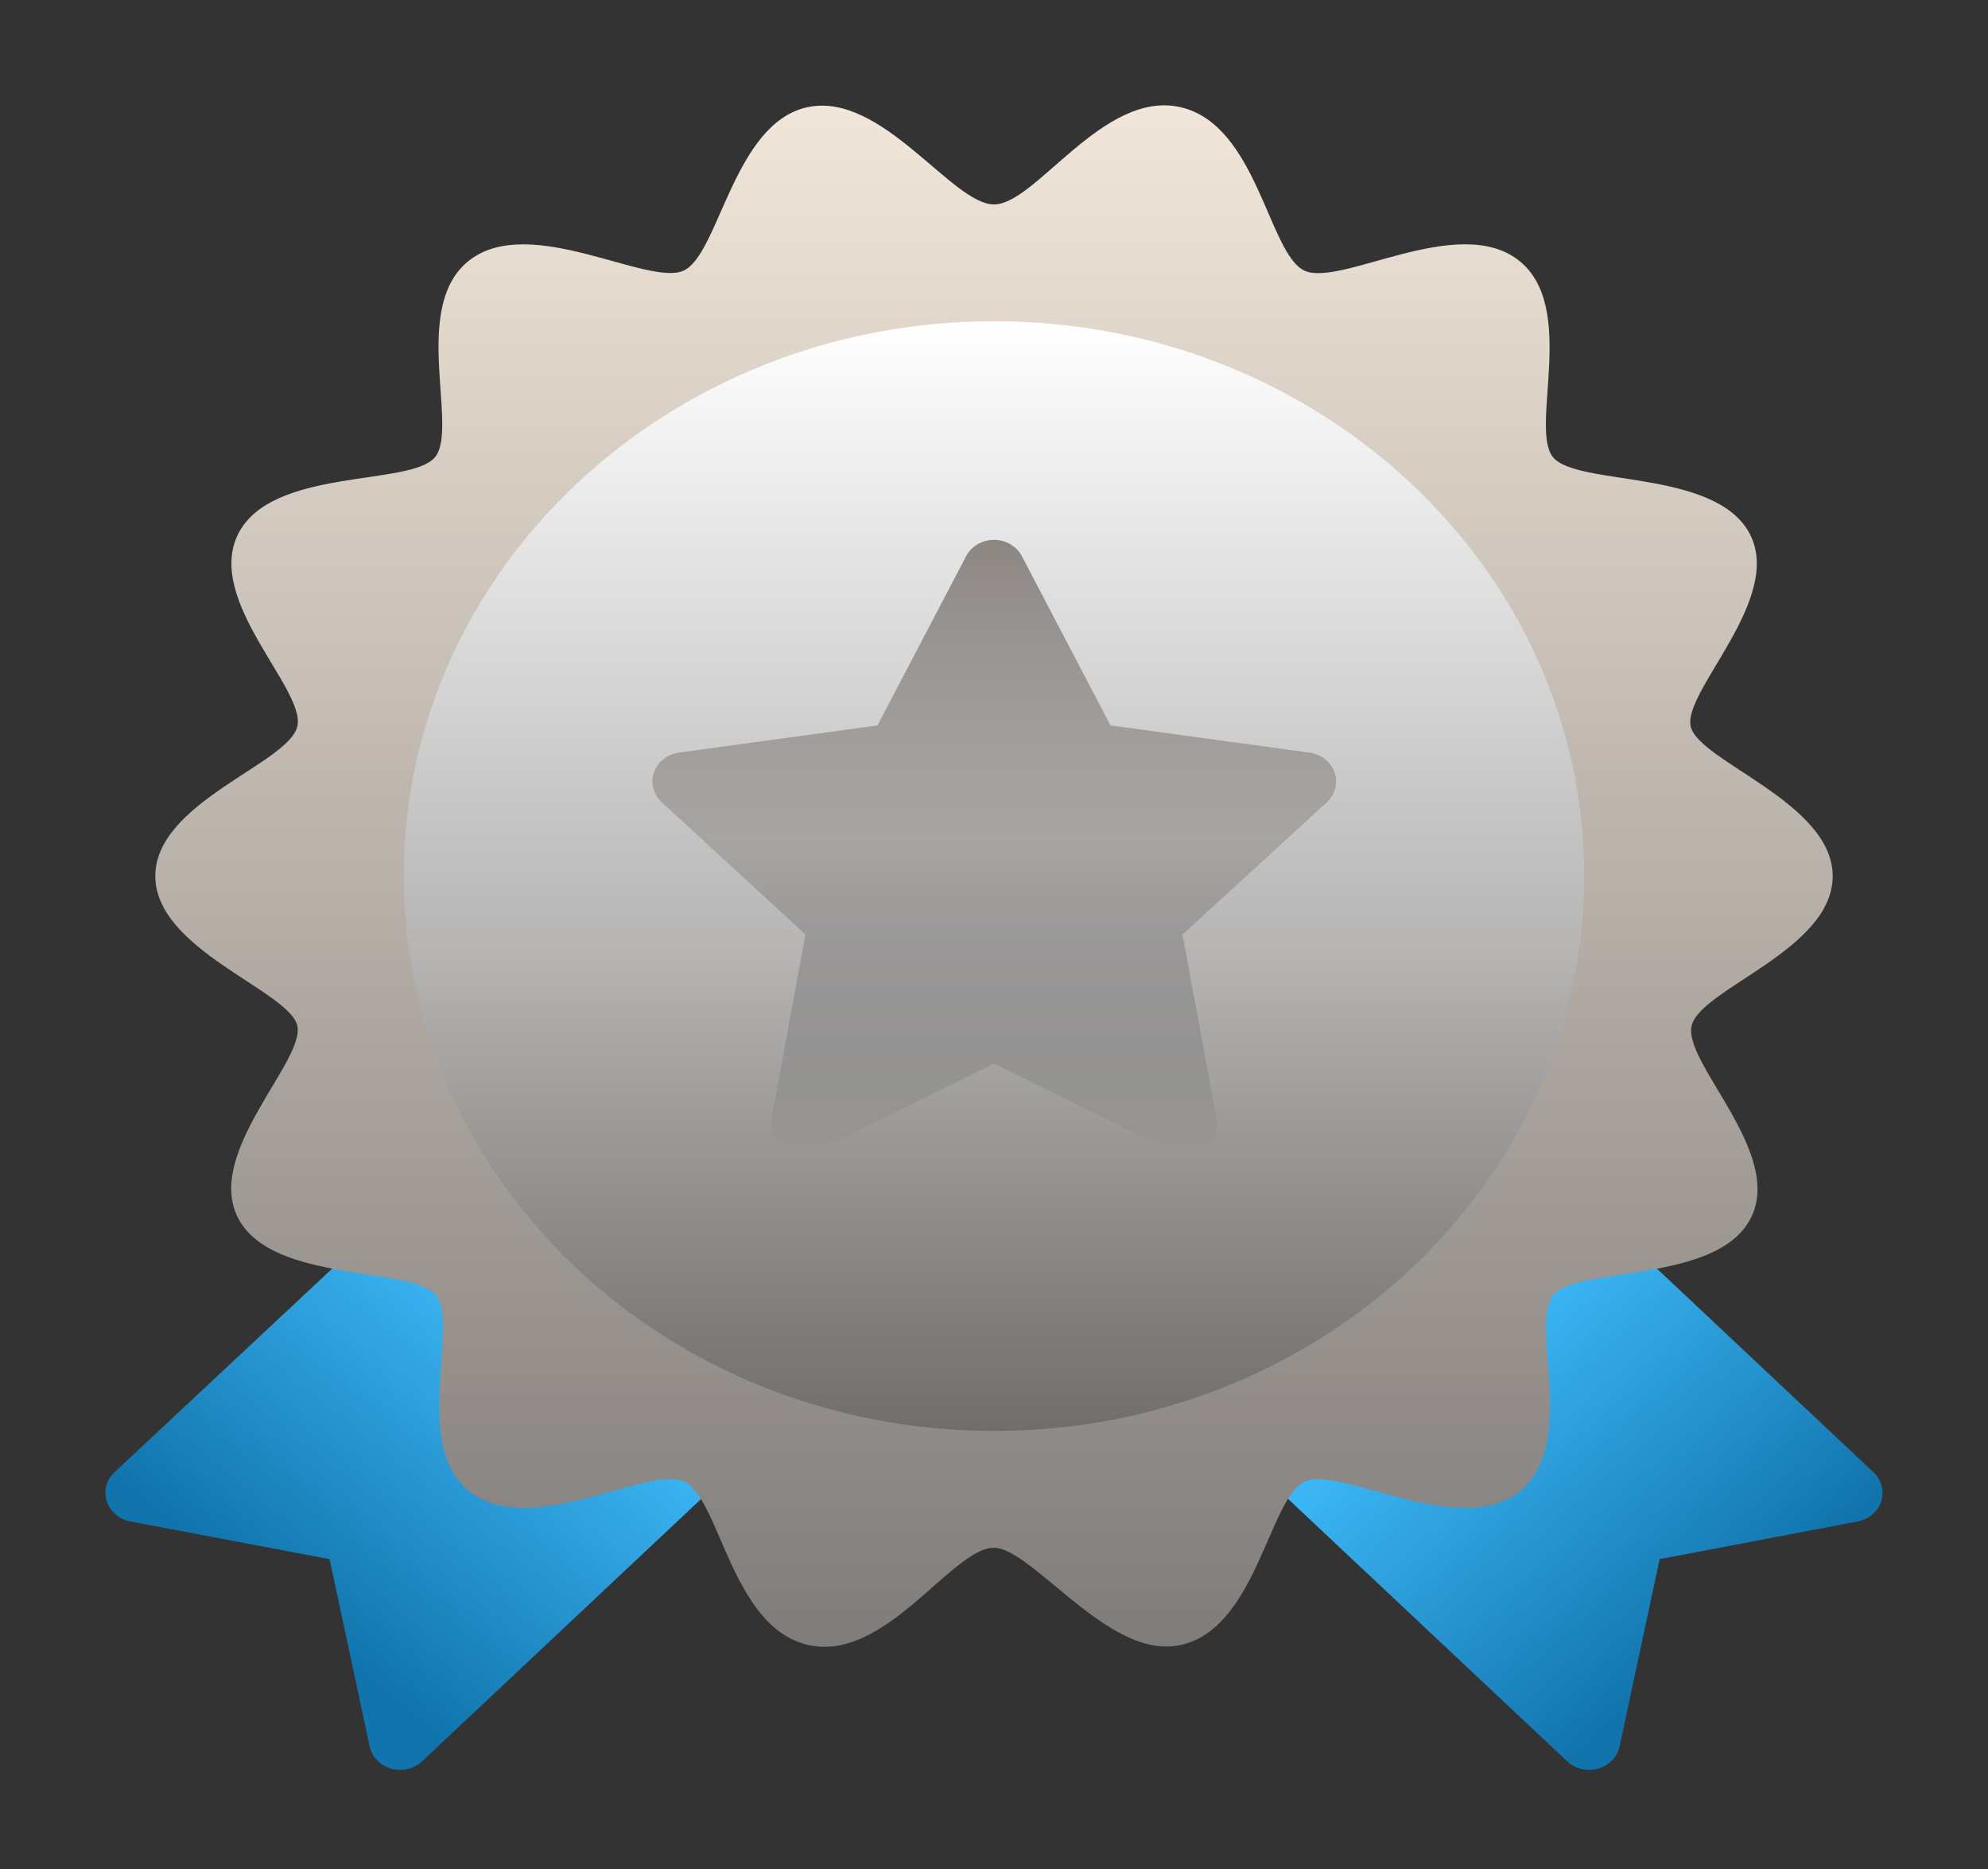<svg width="50" height="47" viewBox="0 0 50 47" fill="none" xmlns="http://www.w3.org/2000/svg">
<rect x="0" y="0" width="50" height="47" fill="#333333" stroke="none"/>
<path d="M47.117 37.02L40.773 31.057C40.644 30.937 40.474 30.863 40.293 30.848C40.112 30.834 39.931 30.879 39.781 30.976L31.969 36.065C31.874 36.126 31.796 36.206 31.738 36.299C31.68 36.392 31.645 36.496 31.634 36.603C31.624 36.71 31.639 36.818 31.677 36.919C31.716 37.021 31.778 37.113 31.859 37.189L39.414 44.29C39.514 44.385 39.639 44.452 39.777 44.484C39.914 44.517 40.058 44.514 40.194 44.475C40.33 44.437 40.451 44.365 40.547 44.266C40.642 44.167 40.707 44.046 40.734 43.916L41.742 39.208L46.719 38.261C46.858 38.235 46.986 38.174 47.091 38.084C47.196 37.995 47.273 37.88 47.314 37.753C47.355 37.625 47.358 37.49 47.324 37.361C47.289 37.231 47.218 37.114 47.117 37.02Z" fill="url(#paint0_linear_1045_3)"/>
<path d="M18.062 36.065L10.25 30.976C10.1 30.879 9.92 30.834 9.738 30.848C9.557 30.863 9.387 30.937 9.258 31.057L2.883 37.02C2.782 37.114 2.711 37.231 2.676 37.361C2.641 37.49 2.645 37.625 2.686 37.753C2.727 37.88 2.804 37.995 2.909 38.084C3.013 38.174 3.142 38.235 3.281 38.261L8.289 39.208L9.297 43.916C9.325 44.046 9.389 44.167 9.485 44.266C9.58 44.365 9.702 44.437 9.837 44.475C9.973 44.514 10.117 44.517 10.255 44.484C10.392 44.452 10.517 44.385 10.617 44.29L18.172 37.189C18.253 37.113 18.315 37.021 18.354 36.919C18.393 36.818 18.407 36.71 18.397 36.603C18.387 36.496 18.351 36.392 18.294 36.299C18.236 36.206 18.157 36.126 18.062 36.065Z" fill="url(#paint1_linear_1045_3)"/>
<path d="M46.094 22.031C46.094 20.181 42.734 19.152 42.523 18.271C42.312 17.39 44.867 15.062 44.008 13.424C43.148 11.787 39.672 12.235 39.062 11.5C38.453 10.766 39.703 7.682 38.172 6.529C36.641 5.376 33.719 7.219 32.812 6.808C31.906 6.396 31.625 3.136 29.688 2.695C27.75 2.255 26.055 5.141 25 5.141C23.945 5.141 22.18 2.299 20.312 2.695C18.445 3.092 18.086 6.411 17.188 6.808C16.289 7.204 13.359 5.383 11.828 6.529C10.297 7.674 11.555 10.766 10.938 11.5C10.32 12.235 6.836 11.75 5.992 13.424C5.148 15.099 7.703 17.339 7.477 18.271C7.25 19.204 3.906 20.173 3.906 22.031C3.906 23.889 7.266 24.91 7.477 25.791C7.688 26.672 5.133 29 5.992 30.638C6.852 32.276 10.328 31.828 10.953 32.562C11.578 33.297 10.312 36.381 11.844 37.534C13.375 38.687 16.297 36.844 17.203 37.255C18.109 37.666 18.391 40.927 20.328 41.367C22.266 41.808 23.945 38.922 25 38.922C25.891 38.922 27.672 41.404 29.312 41.404C29.441 41.406 29.57 41.394 29.695 41.367C31.602 40.956 31.922 37.651 32.82 37.255C33.719 36.858 36.648 38.68 38.18 37.534C39.711 36.388 38.453 33.297 39.07 32.562C39.688 31.828 43.188 32.283 44.031 30.638C44.875 28.993 42.32 26.724 42.547 25.791C42.773 24.859 46.094 23.889 46.094 22.031Z" fill="url(#paint2_linear_1045_3)"/>
<path d="M25 35.984C33.198 35.984 39.844 29.737 39.844 22.031C39.844 14.325 33.198 8.078 25 8.078C16.802 8.078 10.156 14.325 10.156 22.031C10.156 29.737 16.802 35.984 25 35.984Z" fill="url(#paint3_linear_1045_3)"/>
<path d="M32.922 18.925L27.93 18.242L25.703 13.99C25.639 13.866 25.539 13.761 25.415 13.688C25.291 13.614 25.147 13.576 25 13.576C24.853 13.576 24.709 13.614 24.585 13.688C24.461 13.761 24.361 13.866 24.297 13.99L22.07 18.242L17.078 18.925C16.934 18.945 16.799 19.001 16.688 19.089C16.577 19.177 16.494 19.292 16.448 19.422C16.403 19.552 16.397 19.691 16.431 19.823C16.465 19.956 16.537 20.077 16.641 20.173L20.258 23.5L19.398 28.171C19.372 28.307 19.387 28.448 19.441 28.576C19.496 28.705 19.588 28.816 19.708 28.898C19.827 28.979 19.968 29.027 20.116 29.036C20.263 29.045 20.41 29.015 20.539 28.949L25 26.746L29.461 28.949C29.59 29.015 29.737 29.045 29.884 29.036C30.032 29.027 30.173 28.979 30.292 28.898C30.412 28.816 30.504 28.705 30.559 28.576C30.613 28.448 30.628 28.307 30.602 28.171L29.742 23.5L33.359 20.188C33.467 20.093 33.544 19.97 33.581 19.835C33.617 19.7 33.612 19.558 33.567 19.426C33.521 19.294 33.436 19.176 33.322 19.087C33.208 18.999 33.069 18.942 32.922 18.925Z" fill="url(#paint4_linear_1045_3)"/>
<defs>
<linearGradient id="paint0_linear_1045_3" x1="35.695" y1="33.23" x2="42.782" y2="41.459" gradientUnits="userSpaceOnUse">
<stop stop-color="#42BFFF"/>
<stop offset="1" stop-color="#1174AC"/>
</linearGradient>
<linearGradient id="paint1_linear_1045_3" x1="14.5" y1="32.724" x2="7.793" y2="41.094" gradientUnits="userSpaceOnUse">
<stop stop-color="#42BFFF"/>
<stop offset="1" stop-color="#1174AC"/>
</linearGradient>
<linearGradient id="paint2_linear_1045_3" x1="25" y1="2.658" x2="25" y2="41.404" gradientUnits="userSpaceOnUse">
<stop stop-color="#F1E6D9"/>
<stop offset="1" stop-color="#807C7A"/>
</linearGradient>
<linearGradient id="paint3_linear_1045_3" x1="25" y1="8.078" x2="25" y2="35.984" gradientUnits="userSpaceOnUse">
<stop stop-color="white"/>
<stop offset="0.553" stop-color="#B8B7B6"/>
<stop offset="1" stop-color="#706D6B"/>
</linearGradient>
<linearGradient id="paint4_linear_1045_3" x1="25.007" y1="13.576" x2="25.007" y2="29.038" gradientUnits="userSpaceOnUse">
<stop stop-color="#8D8783"/>
<stop offset="0.498" stop-color="#84807D" stop-opacity="0.447"/>
<stop offset="1" stop-opacity="0"/>
</linearGradient>
</defs>
</svg>
